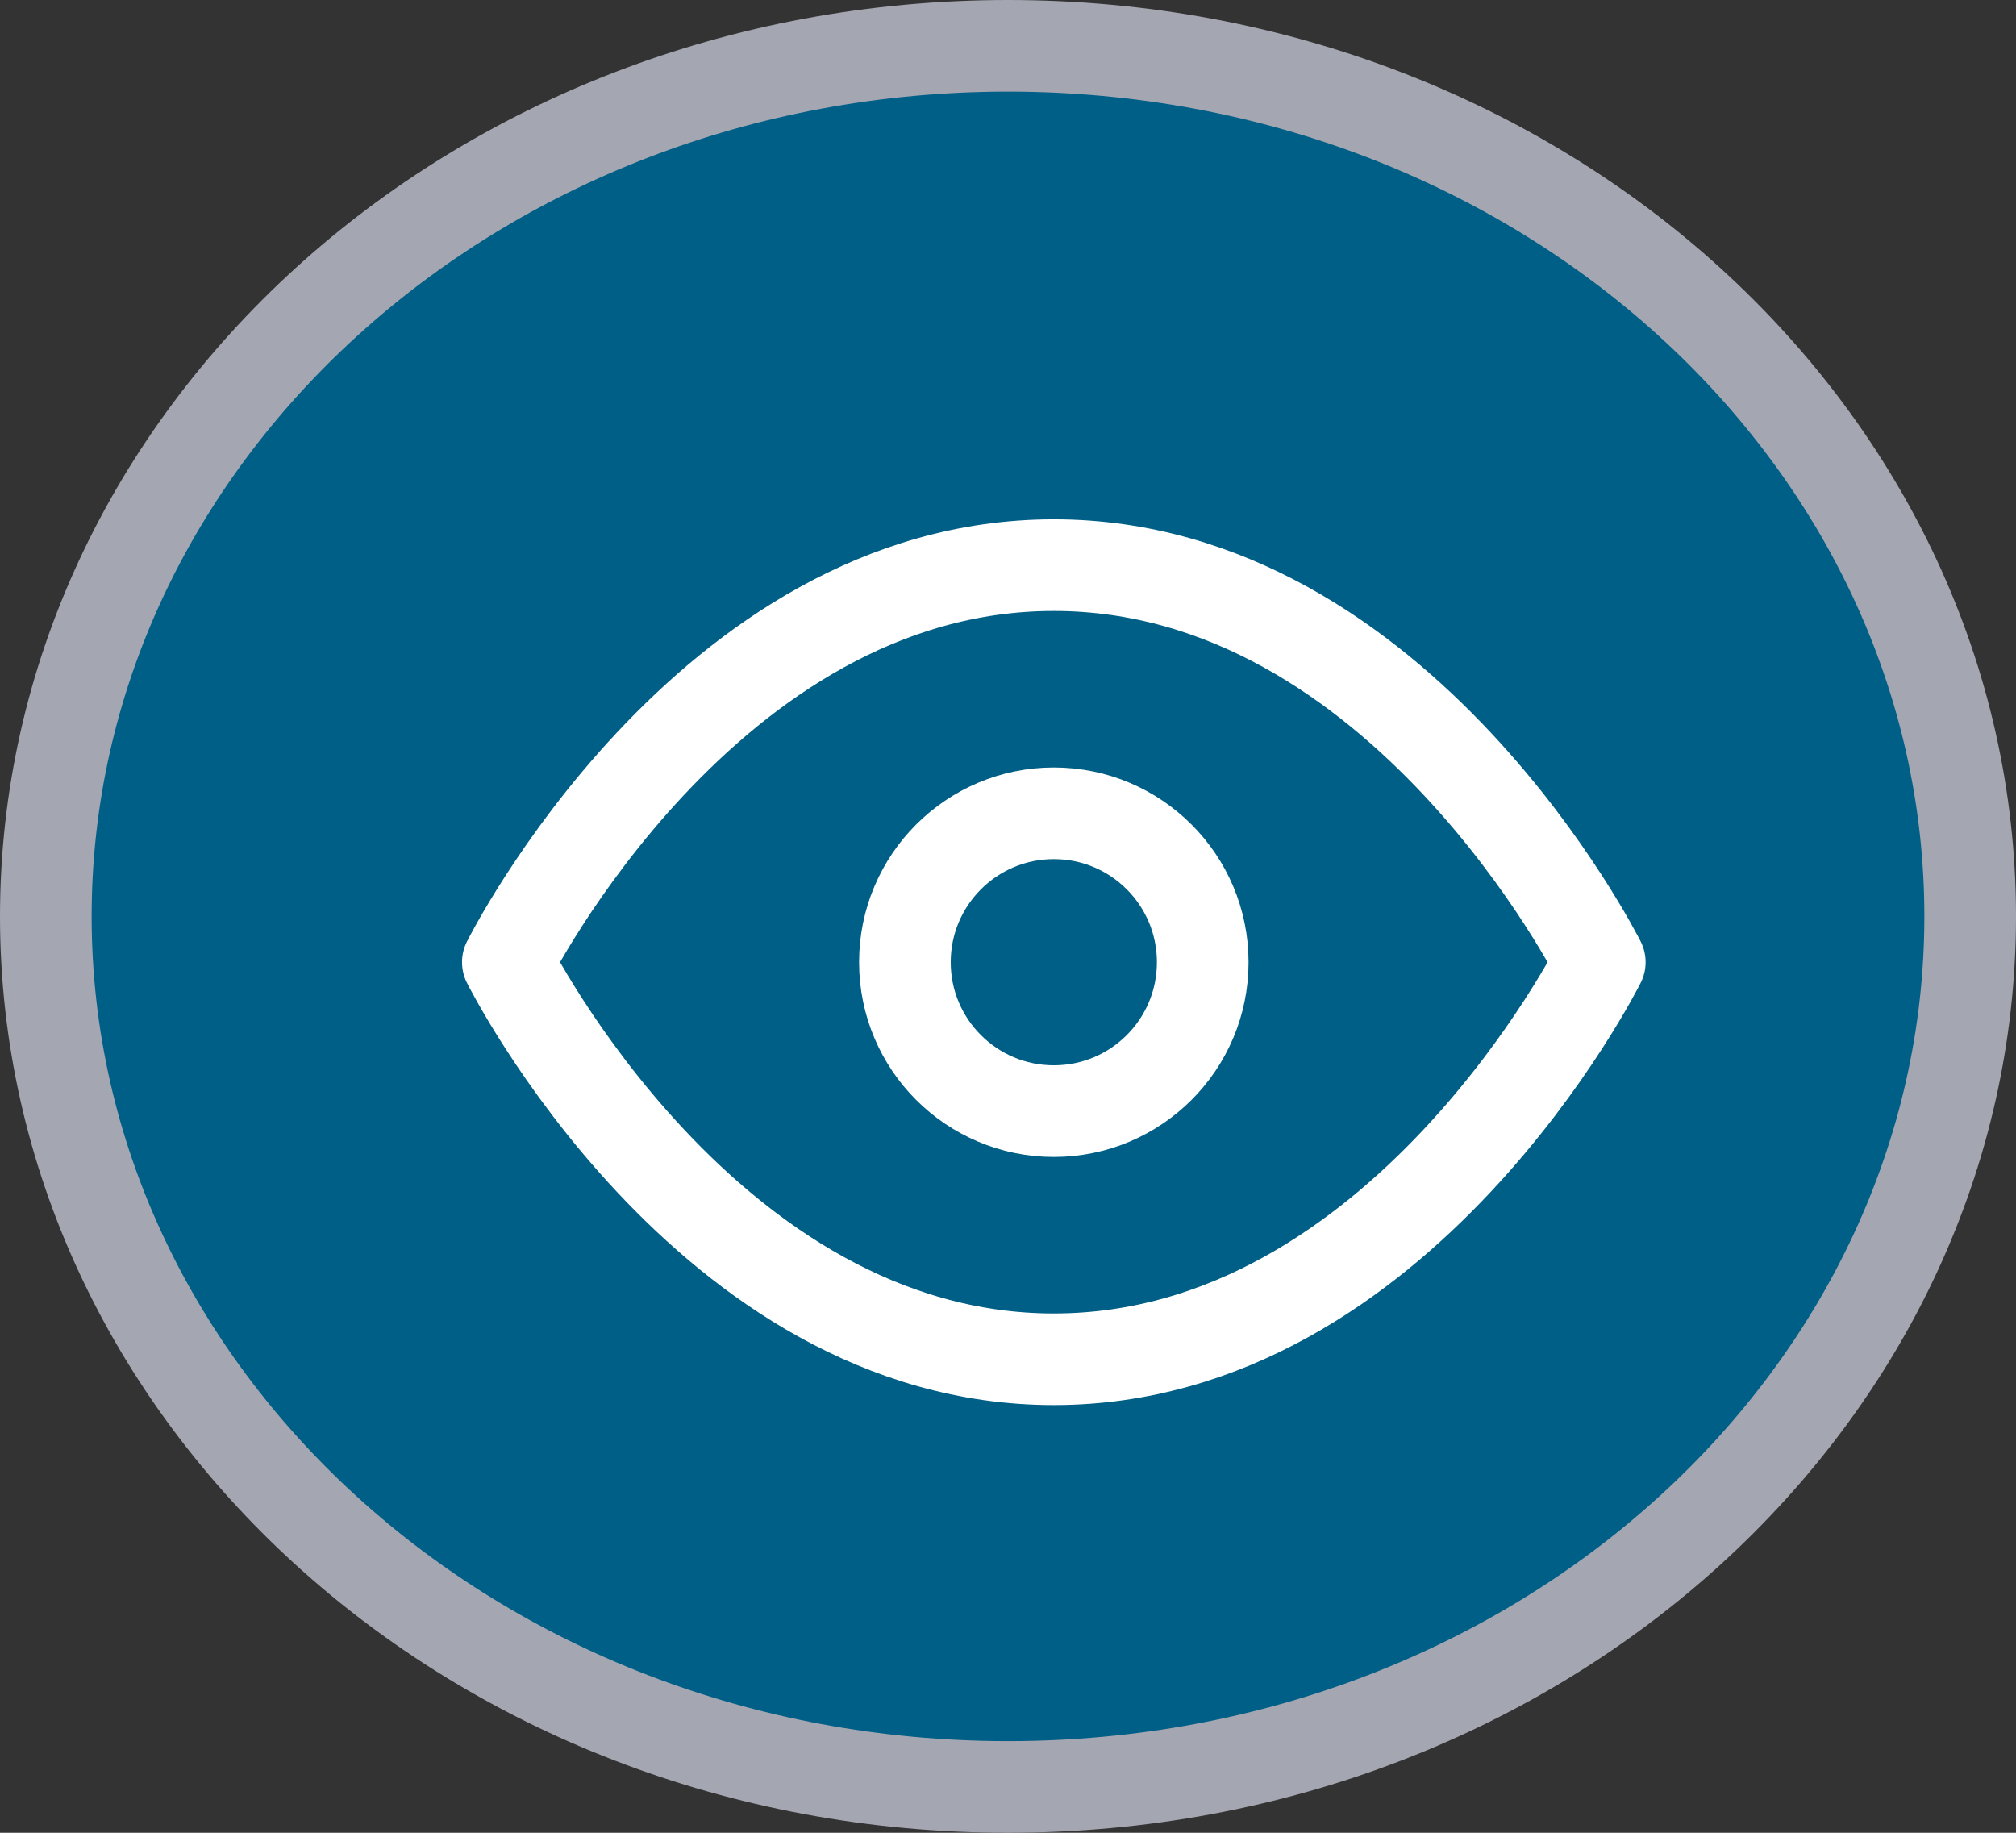 <svg width="22" height="20" viewBox="0 0 22 20" fill="none" xmlns="http://www.w3.org/2000/svg">
<rect x="0" y="0" width="22" height="20" fill="#333333" stroke="none"/>
<path d="M21.5 10C21.5 15.203 16.845 19.5 11 19.5C5.155 19.5 0.5 15.203 0.5 10C0.5 4.797 5.155 0.5 11 0.5C16.845 0.5 21.5 4.797 21.5 10Z" fill="#005F86" stroke="#A4A6B1"/>
<path d="M5.542 10.5C5.542 10.5 7.708 6.167 11.5 6.167C15.292 6.167 17.458 10.5 17.458 10.5C17.458 10.5 15.292 14.833 11.5 14.833C7.708 14.833 5.542 10.5 5.542 10.5Z" stroke="white" stroke-linecap="round" stroke-linejoin="round"/>
<path d="M11.5 12.125C12.398 12.125 13.125 11.398 13.125 10.5C13.125 9.603 12.398 8.875 11.5 8.875C10.603 8.875 9.875 9.603 9.875 10.5C9.875 11.398 10.603 12.125 11.5 12.125Z" stroke="white" stroke-linecap="round" stroke-linejoin="round"/>
</svg>
